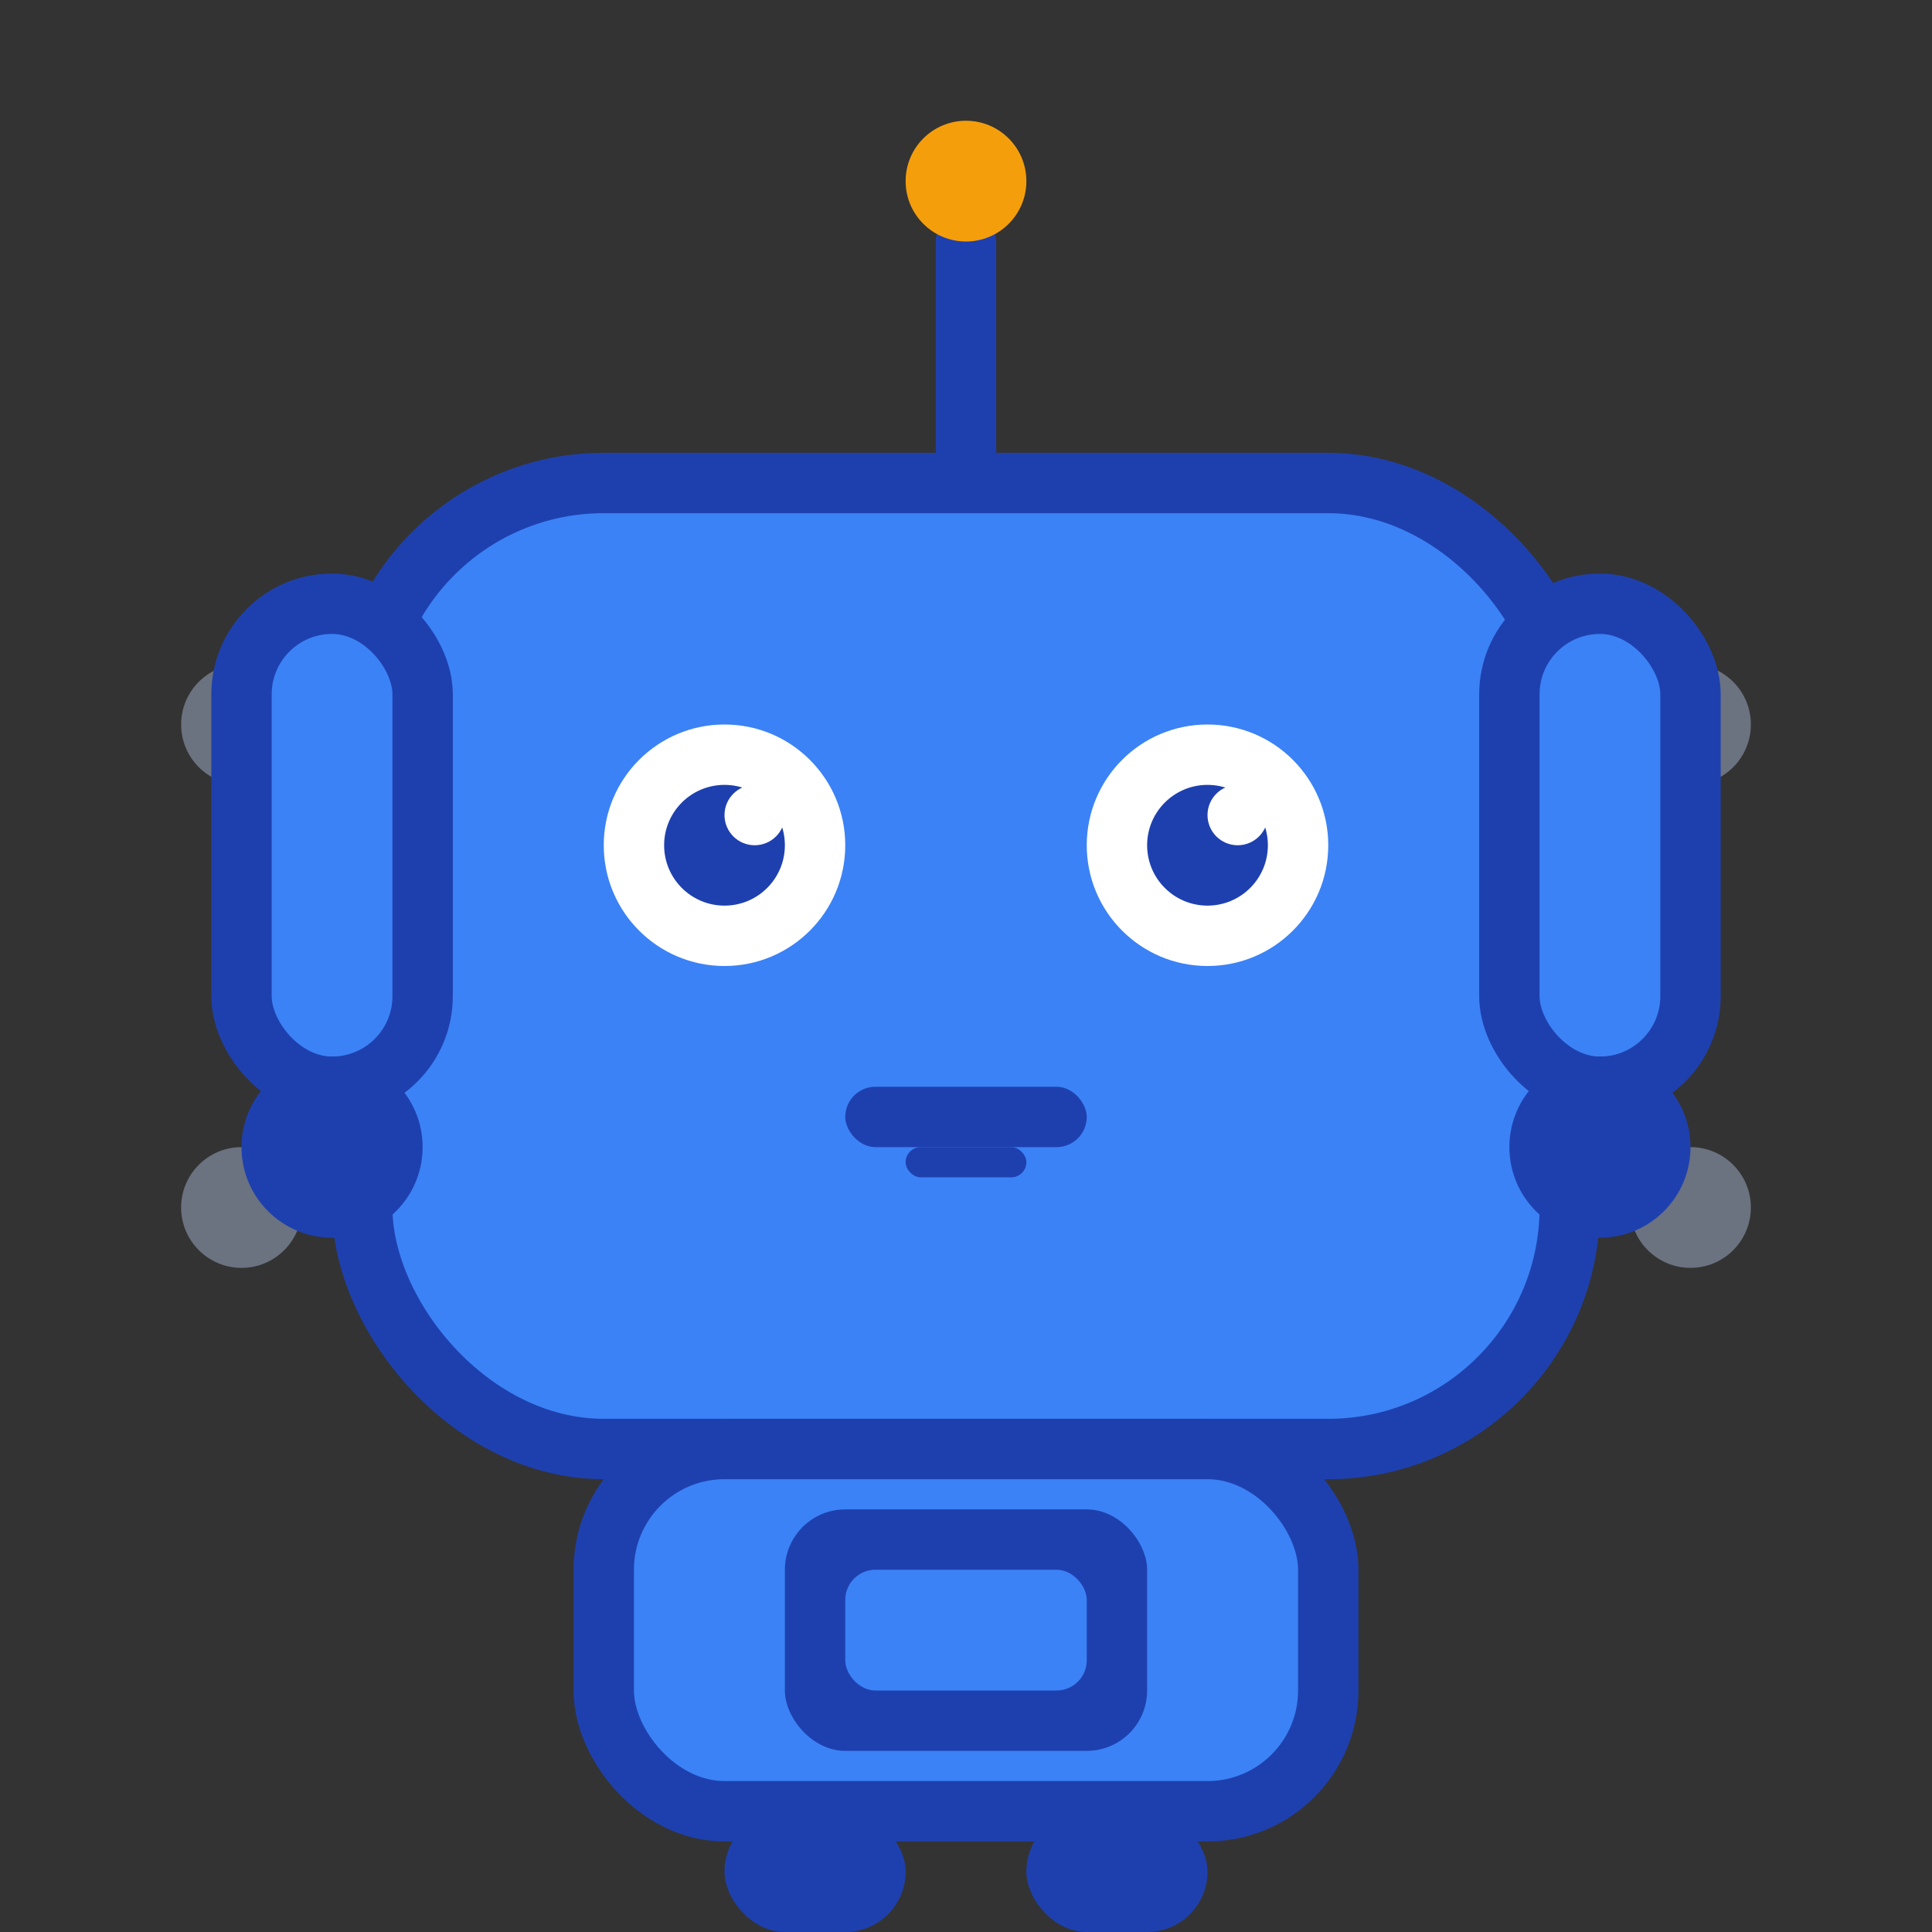 <svg width="64" height="64" viewBox="0 0 64 64" fill="none" xmlns="http://www.w3.org/2000/svg">
  <rect x="0" y="0" width="64" height="64" fill="#333333" stroke="none"/>
  <!-- Robot Head -->
  <rect x="12" y="16" width="40" height="32" rx="8" fill="#3B82F6" stroke="#1E40AF" stroke-width="2"/>
  
  <!-- Robot Eyes -->
  <circle cx="24" cy="28" r="4" fill="#FFFFFF"/>
  <circle cx="40" cy="28" r="4" fill="#FFFFFF"/>
  <circle cx="24" cy="28" r="2" fill="#1E40AF"/>
  <circle cx="40" cy="28" r="2" fill="#1E40AF"/>
  
  <!-- Eye Highlights -->
  <circle cx="25" cy="27" r="1" fill="#FFFFFF"/>
  <circle cx="41" cy="27" r="1" fill="#FFFFFF"/>
  
  <!-- Robot Mouth -->
  <rect x="28" y="36" width="8" height="2" rx="1" fill="#1E40AF"/>
  <rect x="30" y="38" width="4" height="1" rx="0.5" fill="#1E40AF"/>
  
  <!-- Antenna -->
  <line x1="32" y1="16" x2="32" y2="8" stroke="#1E40AF" stroke-width="2" stroke-linecap="round"/>
  <circle cx="32" cy="6" r="2" fill="#F59E0B"/>
  
  <!-- Side Bolts -->
  <circle cx="8" cy="24" r="2" fill="#6B7280"/>
  <circle cx="56" cy="24" r="2" fill="#6B7280"/>
  <circle cx="8" cy="40" r="2" fill="#6B7280"/>
  <circle cx="56" cy="40" r="2" fill="#6B7280"/>
  
  <!-- Body -->
  <rect x="20" y="48" width="24" height="12" rx="4" fill="#3B82F6" stroke="#1E40AF" stroke-width="2"/>
  
  <!-- Chest Panel -->
  <rect x="26" y="50" width="12" height="8" rx="2" fill="#1E40AF"/>
  <rect x="28" y="52" width="8" height="4" rx="1" fill="#3B82F6"/>
  
  <!-- Arms -->
  <rect x="8" y="20" width="6" height="16" rx="3" fill="#3B82F6" stroke="#1E40AF" stroke-width="2"/>
  <rect x="50" y="20" width="6" height="16" rx="3" fill="#3B82F6" stroke="#1E40AF" stroke-width="2"/>
  
  <!-- Hands -->
  <circle cx="11" cy="38" r="3" fill="#1E40AF"/>
  <circle cx="53" cy="38" r="3" fill="#1E40AF"/>
  
  <!-- Legs -->
  <rect x="24" y="60" width="6" height="4" rx="2" fill="#1E40AF"/>
  <rect x="34" y="60" width="6" height="4" rx="2" fill="#1E40AF"/>
</svg>
